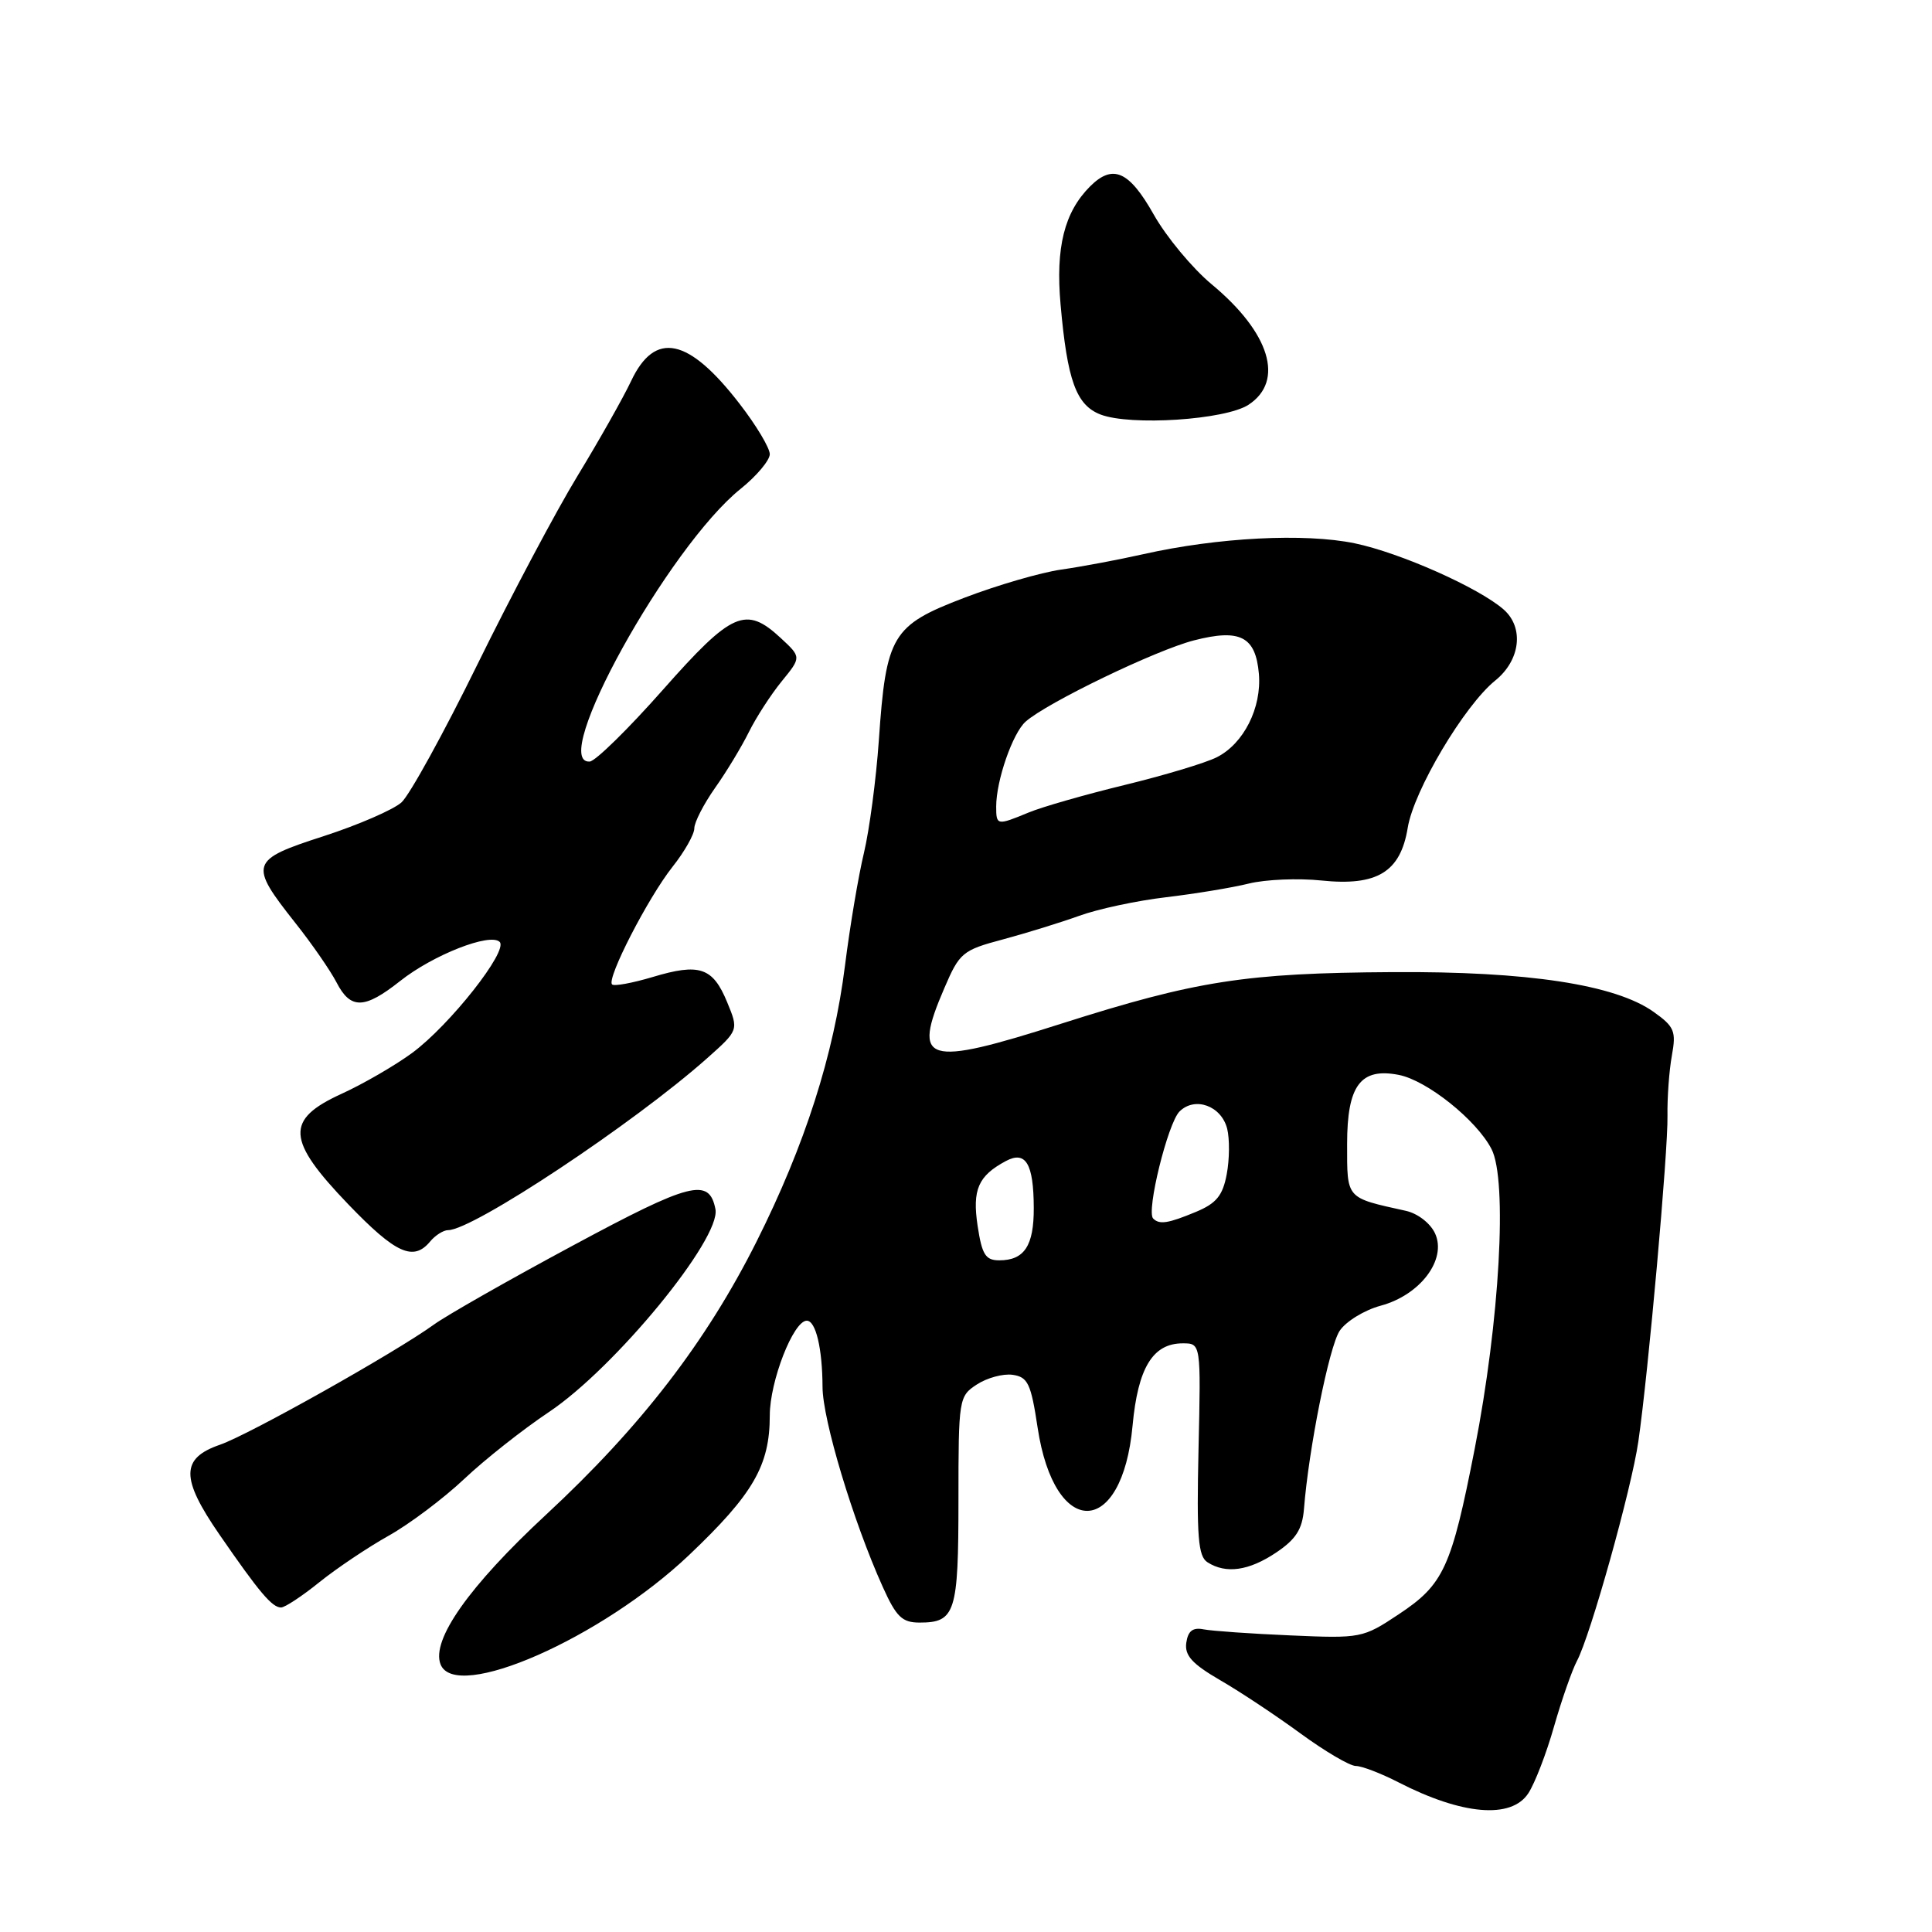 <?xml version="1.0" encoding="UTF-8" standalone="no"?>
<!DOCTYPE svg PUBLIC "-//W3C//DTD SVG 1.1//EN" "http://www.w3.org/Graphics/SVG/1.1/DTD/svg11.dtd" >
<svg xmlns="http://www.w3.org/2000/svg" xmlns:xlink="http://www.w3.org/1999/xlink" version="1.1" viewBox="0 0 256 256">
 <g >
 <path fill="currentColor"
d=" M 202.51 237.62 C 203.37 236.31 204.91 232.33 205.92 228.76 C 206.94 225.20 208.31 221.30 208.95 220.09 C 210.73 216.78 216.19 197.25 217.09 191.00 C 218.41 181.88 221.04 152.48 220.95 147.84 C 220.91 145.45 221.17 141.87 221.53 139.88 C 222.12 136.65 221.87 136.04 219.13 134.09 C 214.03 130.46 202.43 128.69 184.50 128.81 C 165.02 128.93 158.50 129.95 140.63 135.64 C 122.54 141.41 120.84 140.89 125.13 130.93 C 127.14 126.24 127.54 125.90 132.88 124.48 C 135.97 123.65 140.53 122.24 143.00 121.35 C 145.47 120.45 150.65 119.34 154.50 118.89 C 158.35 118.43 163.30 117.62 165.50 117.07 C 167.70 116.53 172.02 116.35 175.09 116.67 C 182.48 117.44 185.57 115.55 186.53 109.69 C 187.33 104.75 194.03 93.49 198.12 90.18 C 201.46 87.49 201.97 83.17 199.25 80.77 C 195.98 77.89 185.52 73.24 179.50 71.99 C 172.87 70.62 161.37 71.21 151.50 73.43 C 148.20 74.17 143.31 75.09 140.63 75.47 C 137.95 75.85 132.16 77.53 127.77 79.21 C 118.18 82.87 117.41 84.16 116.45 98.11 C 116.09 103.27 115.20 109.97 114.48 113.00 C 113.75 116.03 112.62 122.74 111.97 127.91 C 110.48 139.81 106.65 151.75 100.25 164.51 C 93.57 177.82 84.89 189.08 72.37 200.69 C 62.17 210.15 57.13 217.29 58.37 220.52 C 60.32 225.60 79.70 217.08 91.32 206.04 C 99.81 197.97 102.00 194.19 102.00 187.56 C 102.00 183.02 105.13 175.00 106.90 175.00 C 108.10 175.00 108.97 178.68 108.99 183.78 C 109.00 188.12 113.05 201.58 116.96 210.25 C 118.76 214.25 119.53 215.00 121.85 215.00 C 126.59 215.00 127.00 213.70 127.00 198.82 C 127.00 185.32 127.05 185.01 129.44 183.45 C 130.79 182.57 132.92 181.99 134.18 182.17 C 136.20 182.46 136.61 183.33 137.49 189.17 C 139.73 204.00 148.70 203.83 150.07 188.92 C 150.78 181.24 152.75 178.00 156.72 178.00 C 159.13 178.00 159.13 178.00 158.81 192.03 C 158.55 203.65 158.76 206.22 160.00 207.01 C 162.45 208.58 165.49 208.14 169.10 205.72 C 171.72 203.96 172.56 202.64 172.78 199.97 C 173.41 191.97 176.11 178.49 177.50 176.36 C 178.32 175.11 180.77 173.60 182.95 173.01 C 188.19 171.60 191.73 166.90 190.16 163.45 C 189.54 162.09 187.86 160.79 186.28 160.44 C 178.28 158.67 178.50 158.93 178.50 151.58 C 178.50 143.82 180.28 141.44 185.35 142.43 C 189.08 143.16 195.65 148.41 197.63 152.25 C 199.77 156.38 198.72 175.05 195.40 192.00 C 192.32 207.73 191.30 209.95 185.34 213.90 C 180.59 217.06 180.33 217.11 171.00 216.70 C 165.78 216.48 160.60 216.11 159.50 215.90 C 158.05 215.61 157.42 216.10 157.19 217.67 C 156.95 219.36 157.96 220.47 161.69 222.64 C 164.34 224.17 169.14 227.36 172.36 229.72 C 175.58 232.07 178.86 234.00 179.65 234.00 C 180.44 234.00 182.97 234.97 185.29 236.16 C 193.75 240.51 200.26 241.06 202.51 237.62 Z  M 42.33 209.64 C 44.62 207.80 48.75 205.03 51.50 203.49 C 54.25 201.95 58.75 198.57 61.50 195.98 C 64.25 193.38 69.30 189.40 72.71 187.12 C 81.47 181.28 95.56 164.11 94.80 160.22 C 93.97 156.01 91.54 156.63 75.93 165.03 C 67.44 169.59 59.15 174.31 57.50 175.51 C 52.39 179.21 33.01 190.10 29.16 191.43 C 23.94 193.23 23.92 195.86 29.08 203.34 C 34.35 210.98 36.05 213.00 37.24 213.00 C 37.75 213.00 40.04 211.49 42.33 209.64 Z  M 57.00 164.50 C 57.68 163.68 58.76 163.00 59.38 163.00 C 62.67 163.00 83.99 148.85 93.69 140.23 C 97.88 136.50 97.88 136.50 96.35 132.79 C 94.45 128.18 92.69 127.59 86.48 129.46 C 83.79 130.26 81.37 130.71 81.10 130.44 C 80.35 129.68 85.86 118.97 89.11 114.86 C 90.70 112.86 92.00 110.56 92.00 109.76 C 92.00 108.96 93.24 106.55 94.75 104.40 C 96.27 102.26 98.28 98.92 99.23 97.00 C 100.18 95.08 102.13 92.06 103.57 90.29 C 106.19 87.08 106.19 87.08 103.45 84.54 C 98.82 80.25 97.00 81.04 87.83 91.41 C 83.25 96.59 78.89 100.87 78.14 100.91 C 72.64 101.26 88.57 72.46 98.13 64.78 C 100.26 63.07 102.00 60.99 102.00 60.18 C 102.00 59.36 100.21 56.36 98.01 53.52 C 91.23 44.72 86.78 43.79 83.62 50.50 C 82.58 52.70 79.40 58.33 76.56 63.00 C 73.71 67.67 67.73 78.94 63.27 88.02 C 58.81 97.11 54.28 105.34 53.20 106.32 C 52.12 107.29 47.47 109.31 42.87 110.80 C 33.11 113.95 32.94 114.46 39.13 122.29 C 41.33 125.06 43.78 128.61 44.59 130.17 C 46.45 133.78 48.28 133.74 53.02 129.99 C 57.38 126.53 64.96 123.56 66.21 124.81 C 67.38 125.98 59.59 135.85 54.61 139.52 C 52.35 141.18 48.14 143.62 45.25 144.94 C 37.77 148.36 37.94 151.03 46.16 159.59 C 52.43 166.11 54.78 167.18 57.00 164.50 Z  M 165.44 53.63 C 170.24 50.48 168.28 44.08 160.55 37.67 C 158.01 35.56 154.55 31.40 152.87 28.42 C 149.61 22.64 147.45 21.69 144.43 24.71 C 141.03 28.12 139.86 32.78 140.53 40.34 C 141.42 50.42 142.60 53.67 145.81 54.92 C 149.79 56.46 162.37 55.64 165.44 53.63 Z  M 129.54 162.44 C 128.82 157.63 129.61 155.81 133.29 153.84 C 135.92 152.44 136.96 154.19 136.98 160.05 C 137.00 165.07 135.73 167.00 132.41 167.00 C 130.58 167.00 130.12 166.25 129.54 162.44 Z  M 152.80 161.46 C 151.86 160.53 154.74 148.83 156.29 147.28 C 158.33 145.25 161.84 146.52 162.61 149.57 C 162.94 150.92 162.92 153.62 162.55 155.58 C 162.02 158.42 161.18 159.45 158.47 160.58 C 154.79 162.11 153.63 162.30 152.80 161.46 Z  M 132.00 106.87 C 132.00 103.42 134.18 97.15 135.90 95.62 C 138.73 93.11 153.17 86.14 158.22 84.85 C 164.33 83.28 166.38 84.34 166.81 89.29 C 167.19 93.80 164.79 98.55 161.23 100.34 C 159.73 101.10 154.22 102.75 149.00 104.02 C 143.78 105.29 138.05 106.93 136.28 107.67 C 132.10 109.40 132.00 109.38 132.00 106.87 Z "/>
</g>
</svg>